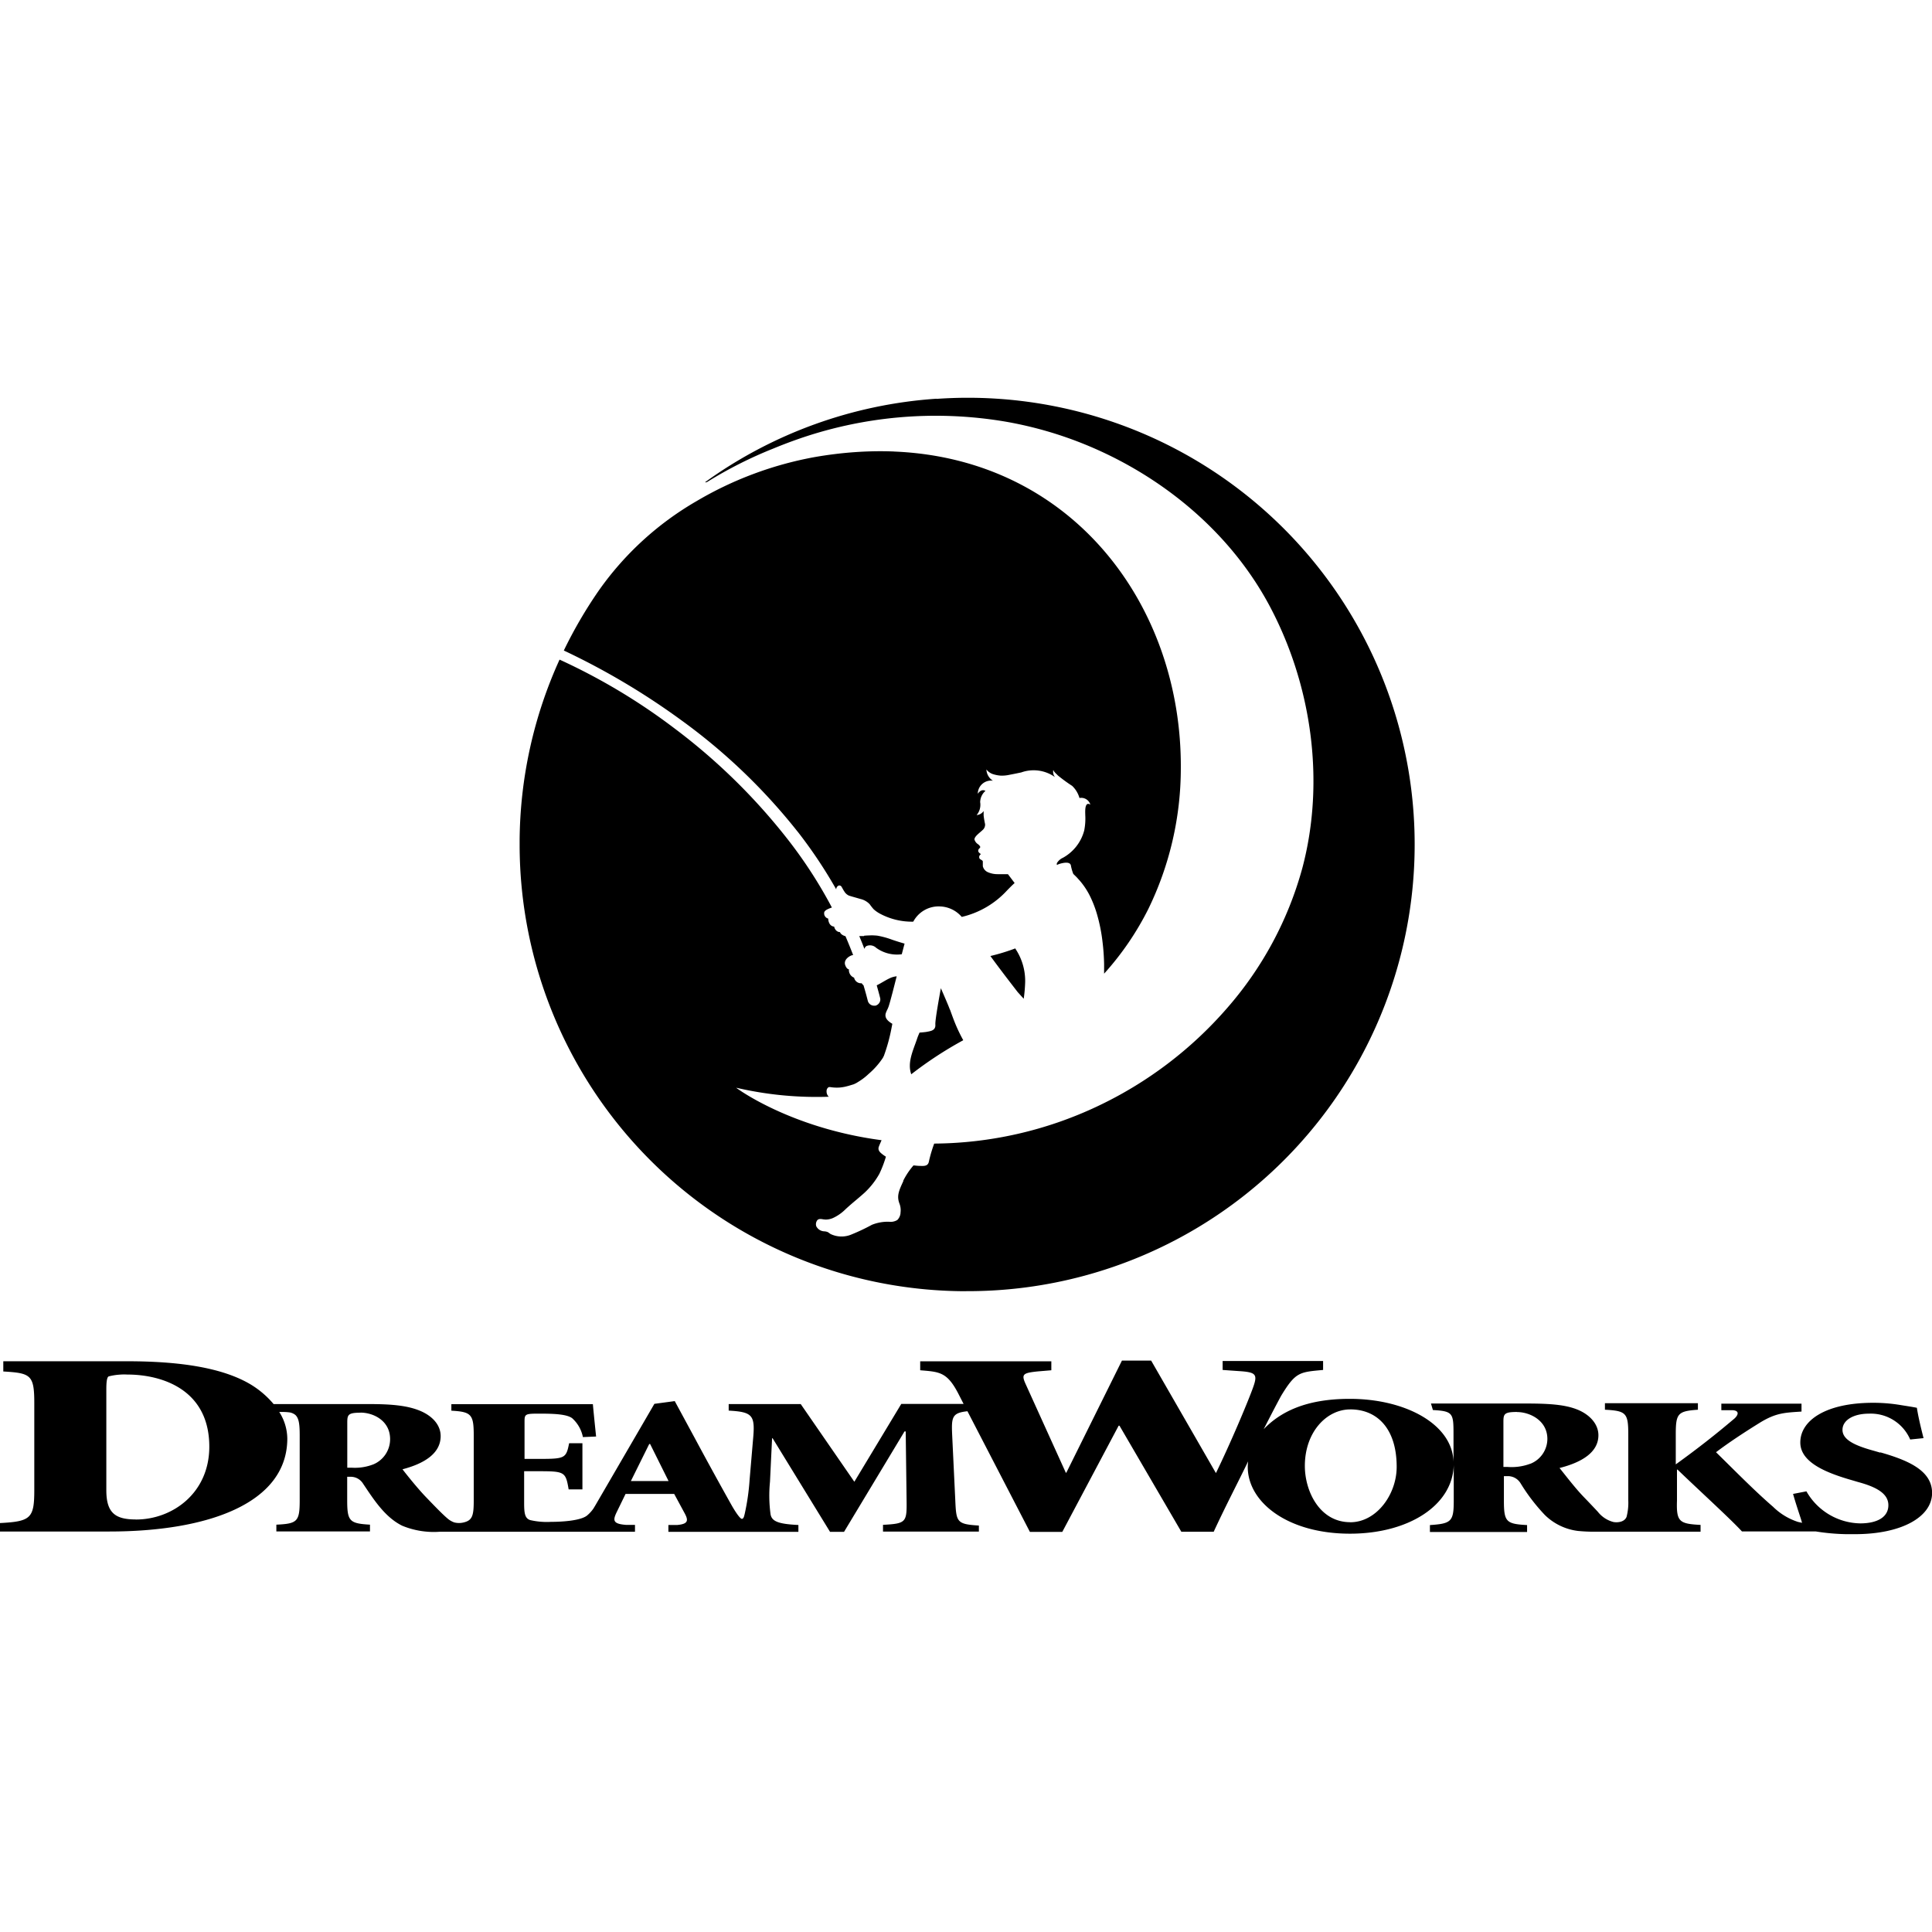 <svg version="1.2" xmlns="http://www.w3.org/2000/svg" viewBox="0 0 24 24" width="24" height="24"><style></style><path d="M 11.634,4.953 A 5.549,5.549 0 0 0 8.759,5.99 L 8.759,5.99 C 8.76,5.991 8.77,5.997 8.793,5.982 A 5.205,5.205 0 0 1 9.609,5.571 c 0.084,-0.035 0.17,-0.068 0.256,-0.099 a 5.191,5.191 0 0 1 2.628,-0.234 4.798,4.798 0 0 1 1.002,0.29 c 0.941,0.388 1.774,1.073 2.263,1.974 0.533,0.985 0.709,2.194 0.42,3.282 a 4.406,4.406 0 0 1 -0.931,1.735 4.904,4.904 0 0 1 -1.617,1.225 4.823,4.823 0 0 1 -2.025,0.462 1.748,1.748 0 0 0 -0.057,0.185 c -0.005,0.017 -0.007,0.035 -0.013,0.053 -0.017,0.047 -0.07,0.04 -0.112,0.039 -0.02,0 -0.053,-0.004 -0.075,-0.006 a 0.905,0.905 0 0 0 -0.127,0.189 v 0.007 c -0.053,0.115 -0.085,0.183 -0.047,0.28 a 0.226,0.226 0 0 1 0.013,0.107 0.137,0.137 0 0 1 -0.04,0.095 0.158,0.158 0 0 1 -0.103,0.022 0.528,0.528 0 0 0 -0.213,0.038 2.473,2.473 0 0 1 -0.251,0.119 0.315,0.315 0 0 1 -0.261,-0.004 c -0.014,-0.008 -0.026,-0.02 -0.04,-0.026 a 0.137,0.137 0 0 0 -0.04,-0.008 0.115,0.115 0 0 1 -0.099,-0.063 0.081,0.081 0 0 1 0.008,-0.068 c 0.013,-0.022 0.035,-0.024 0.06,-0.021 a 0.367,0.367 0 0 0 0.051,0.006 0.232,0.232 0 0 0 0.09,-0.02 0.538,0.538 0 0 0 0.151,-0.105 c 0.04,-0.038 0.094,-0.084 0.142,-0.124 0.047,-0.04 0.075,-0.064 0.098,-0.085 a 0.957,0.957 0 0 0 0.184,-0.235 1.412,1.412 0 0 0 0.081,-0.212 l -0.027,-0.018 c -0.033,-0.025 -0.075,-0.052 -0.063,-0.1 0.01,-0.029 0.024,-0.058 0.036,-0.087 C 9.813,14.014 9.14,13.511 9.145,13.512 a 4.406,4.406 0 0 0 1.15,0.112 0.091,0.091 0 0 1 -0.019,-0.027 0.094,0.094 0 0 1 -0.008,-0.044 0.057,0.057 0 0 1 0.019,-0.043 0.032,0.032 0 0 1 0.009,-0.005 0.048,0.048 0 0 1 0.022,0 0.515,0.515 0 0 0 0.108,0.005 0.541,0.541 0 0 0 0.075,-0.011 l 0.039,-0.01 0.063,-0.019 a 0.302,0.302 0 0 0 0.057,-0.03 0.736,0.736 0 0 0 0.13,-0.099 0.959,0.959 0 0 0 0.18,-0.204 c 0,-0.004 0.007,-0.014 0.01,-0.021 a 2.188,2.188 0 0 0 0.092,-0.331 l 0.013,-0.067 -0.007,-0.004 c -0.043,-0.027 -0.092,-0.065 -0.075,-0.126 0.013,-0.039 0.02,-0.042 0.034,-0.08 0.014,-0.039 0.033,-0.114 0.049,-0.173 l 0.053,-0.207 a 0.253,0.253 0 0 0 -0.075,0.019 c -0.06,0.026 -0.113,0.064 -0.173,0.093 0.014,0.051 0.029,0.103 0.042,0.156 a 0.075,0.075 0 0 1 -0.009,0.06 0.081,0.081 0 0 1 -0.05,0.037 h -0.019 a 0.081,0.081 0 0 1 -0.075,-0.061 c -0.016,-0.064 -0.034,-0.128 -0.053,-0.192 a 0.129,0.129 0 0 1 -0.023,-0.026 0.087,0.087 0 0 1 -0.094,-0.069 0.1,0.1 0 0 1 -0.064,-0.103 c -0.022,-0.004 -0.036,-0.026 -0.045,-0.049 -0.024,-0.06 0.03,-0.106 0.075,-0.124 a 0.106,0.106 0 0 1 0.022,-0.005 c -0.03,-0.078 -0.062,-0.156 -0.095,-0.234 -0.058,-0.016 -0.068,-0.048 -0.068,-0.051 v -1.12e-4 c -0.054,-4.3e-5 -0.074,-0.061 -0.072,-0.068 l 1.12e-4,-1.12e-4 c -0.075,-0.006 -0.075,-0.1 -0.075,-0.1 a 0.066,0.066 0 0 1 -0.05,-0.071 c 0,-0.019 0.021,-0.035 0.047,-0.047 a 0.381,0.381 0 0 1 0.049,-0.019 A 5.691,5.691 0 0 0 9.788,10.43 7.49,7.49 0 0 0 8.377,9.047 7.544,7.544 0 0 0 6.951,8.194 5.507,5.507 0 0 0 6.455,10.431 v 0.06 a 5.549,5.549 0 0 0 5.549,5.549 l -7.97e-4,-7.97e-4 A 5.549,5.549 0 1 0 11.634,4.955 Z m -0.521,0.656 c -0.318,-0.013 -0.653,0.009 -1.004,0.071 A 4.451,4.451 0 0 0 8.655,6.224 3.824,3.824 0 0 0 7.437,7.338 5.553,5.553 0 0 0 7.004,8.081 8.912,8.912 0 0 1 8.454,8.94 7.28,7.28 0 0 1 9.909,10.332 v -7.97e-4 a 5.894,5.894 0 0 1 0.479,0.717 v -0.006 a 0.051,0.051 0 0 1 0.032,-0.042 0.033,0.033 0 0 1 0.036,0.019 c 0.011,0.018 0.02,0.037 0.032,0.054 a 0.129,0.129 0 0 0 0.057,0.052 c 0.024,0.008 0.056,0.017 0.081,0.024 l 0.066,0.019 a 0.226,0.226 0 0 1 0.112,0.065 0.717,0.717 0 0 0 0.049,0.062 0.407,0.407 0 0 0 0.075,0.053 0.84,0.84 0 0 0 0.417,0.101 0.356,0.356 0 0 1 0.335,-0.189 0.37,0.37 0 0 1 0.267,0.13 1.101,1.101 0 0 0 0.564,-0.33 c 0.024,-0.024 0.055,-0.057 0.093,-0.091 l -0.083,-0.11 h -0.131 a 0.296,0.296 0 0 1 -0.117,-0.024 0.109,0.109 0 0 1 -0.064,-0.075 v -0.057 c 0,-0.018 -0.031,-0.024 -0.04,-0.037 a 0.039,0.039 0 0 1 0,-0.039 c 0,0 0.012,-0.016 0.016,-0.017 l -0.005,-0.004 c -0.016,-0.012 -0.033,-0.024 -0.027,-0.047 0.006,-0.024 0.035,-0.026 0.019,-0.049 a 0.118,0.118 0 0 0 -0.021,-0.022 0.104,0.104 0 0 1 -0.046,-0.06 c 0,-0.039 0.065,-0.082 0.1,-0.116 a 0.088,0.088 0 0 0 0.032,-0.075 1.056,1.056 0 0 1 -0.018,-0.106 v -0.056 a 0.116,0.116 0 0 1 -0.087,0.05 0.198,0.198 0 0 0 0.044,-0.16 0.191,0.191 0 0 1 0.066,-0.141 c -0.057,-0.029 -0.09,0.031 -0.095,0.035 h -1.19e-4 l -1.12e-4,1.12e-4 h -1.12e-4 -1.12e-4 a 0.165,0.165 0 0 1 0.188,-0.161 0.173,0.173 0 0 1 -0.081,-0.14 0.17,0.17 0 0 0 0.075,0.056 0.408,0.408 0 0 0 0.106,0.021 0.447,0.447 0 0 0 0.108,-0.011 c 0.049,-0.009 0.096,-0.019 0.144,-0.029 a 0.458,0.458 0 0 1 0.419,0.058 0.106,0.106 0 0 1 -0.021,-0.089 c 0.011,0.029 0.032,0.042 0.057,0.069 a 1.982,1.982 0 0 0 0.177,0.129 0.33,0.33 0 0 1 0.091,0.151 0.117,0.117 0 0 1 0.135,0.082 c -0.075,-0.047 -0.063,0.097 -0.063,0.13 a 0.759,0.759 0 0 1 -0.013,0.191 0.545,0.545 0 0 1 -0.264,0.339 0.167,0.167 0 0 0 -0.075,0.066 0.041,0.041 0 0 0 0,0.024 0.186,0.186 0 0 1 0.043,-0.017 c 0.033,-0.009 0.118,-0.029 0.13,0.021 a 0.57,0.57 0 0 0 0.03,0.106 c 0.009,0.011 0.035,0.032 0.061,0.063 a 0.671,0.671 0 0 1 0.044,0.051 0.929,0.929 0 0 1 0.097,0.151 1.381,1.381 0 0 1 0.094,0.241 2.087,2.087 0 0 1 0.068,0.344 c 0.011,0.089 0.017,0.179 0.019,0.269 v 0.121 a 3.607,3.607 0 0 0 0.55,-0.805 3.99,3.99 0 0 0 0.403,-1.741 c 0.015,-2.018 -1.337,-3.848 -3.56,-3.94 z m -0.297,6.011 a 0.888,0.888 0 0 0 -0.082,0.004 v 0.004 h -0.06 c 0.022,0.053 0.044,0.106 0.064,0.16 a 0.059,0.059 0 0 1 0.024,-0.035 0.111,0.111 0 0 1 0.122,0.021 0.441,0.441 0 0 0 0.318,0.08 c 0.012,-0.044 0.023,-0.088 0.035,-0.132 -0.052,-0.015 -0.104,-0.031 -0.156,-0.049 a 1.043,1.043 0 0 0 -0.183,-0.05 0.888,0.888 0 0 0 -0.082,-0.004 z m 1.795,0.162 a 2.53,2.53 0 0 1 -0.308,0.094 c 0.11,0.151 0.226,0.302 0.339,0.448 l 0.075,0.083 a 1.857,1.857 0 0 0 0.018,-0.207 0.719,0.719 0 0 0 -0.121,-0.414 v -0.004 z m -0.923,0.492 c -0.018,0.1 -0.069,0.377 -0.069,0.447 a 0.195,0.195 0 0 1 0,0.026 c -0.007,0.057 -0.063,0.062 -0.107,0.071 -0.021,0.004 -0.065,0.007 -0.085,0.009 h -0.004 c -0.012,0.027 -0.024,0.055 -0.033,0.084 -0.049,0.143 -0.121,0.29 -0.07,0.434 a 4.753,4.753 0 0 1 0.646,-0.423 1.961,1.961 0 0 1 -0.096,-0.198 c -0.025,-0.06 -0.047,-0.122 -0.069,-0.183 l -0.002,-7.97e-4 c -0.015,-0.043 -0.066,-0.161 -0.112,-0.266 z m 2.249,4.628 -0.684,1.379 -0.011,0.018 -0.495,-1.092 c -0.063,-0.135 -0.047,-0.151 0.146,-0.171 l 0.167,-0.014 v -0.111 h -1.629 v 0.111 c 0.24,0.02 0.334,0.02 0.475,0.293 l 0.064,0.125 H 11.196 L 10.613,18.407 9.947,17.442 H 9.052 v 0.081 c 0.302,0.017 0.331,0.058 0.302,0.365 l -0.042,0.492 a 2.791,2.791 0 0 1 -0.061,0.426 c -0.007,0.026 -0.011,0.057 -0.033,0.062 -0.022,0.004 -0.084,-0.088 -0.134,-0.177 C 8.945,18.443 8.787,18.156 8.631,17.865 L 8.382,17.405 l -0.253,0.034 -0.732,1.259 -0.024,0.04 a 0.431,0.431 0 0 1 -0.085,0.092 c -0.081,0.059 -0.293,0.075 -0.442,0.075 a 0.918,0.918 0 0 1 -0.26,-0.022 c -0.067,-0.022 -0.075,-0.088 -0.075,-0.215 v -0.392 h 0.186 c 0.32,0 0.33,0.01 0.367,0.226 h 0.171 V 17.928 H 7.07 c -0.037,0.185 -0.049,0.195 -0.367,0.195 H 6.516 v -0.465 c 0,-0.085 0.007,-0.097 0.151,-0.097 h 0.063 c 0.197,0 0.319,0.014 0.377,0.056 a 0.426,0.426 0 0 1 0.134,0.235 l 0.164,-0.007 c -0.019,-0.182 -0.037,-0.361 -0.04,-0.402 H 5.607 v 0.081 c 0.249,0.014 0.278,0.046 0.278,0.309 v 0.804 c 0,0.186 -0.015,0.249 -0.124,0.275 a 0.238,0.238 0 0 1 -0.118,0 0.261,0.261 0 0 1 -0.084,-0.049 C 5.499,18.812 5.419,18.73 5.294,18.6 5.187,18.489 5.052,18.32 5,18.252 c 0.272,-0.071 0.474,-0.198 0.474,-0.412 0,-0.144 -0.11,-0.254 -0.257,-0.315 -0.147,-0.061 -0.334,-0.083 -0.621,-0.083 H 3.399 A 1.147,1.147 0 0 0 3.117,17.2 C 2.764,16.988 2.227,16.91 1.579,16.91 H 0.041 v 0.127 c 0.342,0.02 0.385,0.042 0.385,0.395 v 1.076 c 0,0.352 -0.042,0.392 -0.426,0.412 v 0.105 H 1.357 c 1.217,0 2.212,-0.345 2.212,-1.156 a 0.625,0.625 0 0 0 -0.1,-0.329 h 0.033 a 0.651,0.651 0 0 1 0.1,0.006 0.159,0.159 0 0 1 0.066,0.03 c 0.046,0.042 0.055,0.117 0.055,0.258 v 0.804 c 0,0.263 -0.029,0.29 -0.29,0.302 v 0.084 h 1.163 v -0.084 c -0.253,-0.015 -0.283,-0.042 -0.283,-0.302 V 18.345 h 0.047 a 0.18,0.18 0 0 1 0.151,0.087 c 0.13,0.193 0.269,0.414 0.485,0.521 a 1.03,1.03 0 0 0 0.466,0.075 H 7.888 v -0.085 H 7.782 c -0.168,-0.012 -0.172,-0.054 -0.121,-0.159 l 0.11,-0.226 h 0.604 L 8.507,18.802 c 0.047,0.088 0.04,0.13 -0.095,0.142 H 8.303 v 0.085 h 1.615 v -0.085 C 9.671,18.932 9.587,18.9 9.572,18.81 a 1.735,1.735 0 0 1 -0.007,-0.402 l 0.026,-0.541 h 0.007 l 0.713,1.162 h 0.174 l 0.751,-1.247 h 0.015 l 0.011,0.858 c 0.004,0.271 -0.007,0.287 -0.293,0.302 v 0.084 h 1.191 v -0.075 c -0.274,-0.017 -0.281,-0.042 -0.293,-0.312 l -0.039,-0.816 c -0.01,-0.221 6e-6,-0.272 0.19,-0.292 l 0.776,1.499 h 0.402 L 13.896,17.711 h 0.011 l 0.768,1.317 h 0.402 c 0.151,-0.327 0.302,-0.613 0.428,-0.875 a 0.567,0.567 0 0 0 -0.005,0.069 c 0,0.442 0.499,0.83 1.27,0.83 0.724,0 1.276,-0.349 1.289,-0.854 v 0.445 c 0,0.259 -0.031,0.284 -0.296,0.302 v 0.086 h 1.207 v -0.086 c -0.258,-0.014 -0.288,-0.039 -0.288,-0.302 v -0.306 h 0.049 a 0.184,0.184 0 0 1 0.157,0.087 2.347,2.347 0 0 0 0.302,0.395 0.71,0.71 0 0 0 0.413,0.199 2.065,2.065 0 0 0 0.24,0.009 h 1.282 v -0.084 c -0.264,-0.014 -0.302,-0.039 -0.293,-0.302 v -0.385 h 0.007 c 0.272,0.262 0.659,0.614 0.8,0.768 h 0.917 a 2.689,2.689 0 0 0 0.377,0.034 h 0.11 c 0.585,0 0.958,-0.217 0.958,-0.512 0,-0.281 -0.302,-0.407 -0.645,-0.505 l 0.004,0.005 -0.083,-0.024 c -0.245,-0.067 -0.389,-0.14 -0.389,-0.26 0,-0.12 0.136,-0.201 0.328,-0.201 a 0.533,0.533 0 0 1 0.513,0.321 l 0.166,-0.017 c -0.042,-0.164 -0.068,-0.281 -0.083,-0.377 -0.049,-0.01 -0.109,-0.019 -0.196,-0.033 a 2.047,2.047 0 0 0 -0.347,-0.029 c -0.592,0 -0.905,0.221 -0.905,0.493 0,0.257 0.347,0.385 0.66,0.474 l 0.057,0.017 c 0.234,0.063 0.377,0.146 0.377,0.288 0,0.156 -0.151,0.226 -0.349,0.226 a 0.785,0.785 0 0 1 -0.669,-0.398 l -0.166,0.032 c 0.034,0.12 0.069,0.222 0.098,0.312 l 0.014,0.047 -0.05,-0.011 a 0.786,0.786 0 0 1 -0.309,-0.187 c -0.234,-0.202 -0.479,-0.453 -0.71,-0.679 0.156,-0.118 0.342,-0.241 0.542,-0.365 0.201,-0.124 0.308,-0.126 0.52,-0.14 v -0.098 h -0.996 v 0.081 h 0.141 c 0.1,0.007 0.06,0.076 0.007,0.116 -0.216,0.183 -0.442,0.361 -0.714,0.557 v -0.377 c 0,-0.259 0.029,-0.284 0.275,-0.302 v -0.081 h -1.155 v 0.081 c 0.26,0.014 0.29,0.039 0.29,0.302 v 0.82 a 0.696,0.696 0 0 1 -0.021,0.208 c -0.024,0.063 -0.105,0.075 -0.163,0.065 a 0.361,0.361 0 0 1 -0.194,-0.127 c -0.057,-0.061 -0.115,-0.122 -0.174,-0.183 -0.108,-0.111 -0.247,-0.294 -0.302,-0.361 0.277,-0.07 0.483,-0.195 0.483,-0.407 0,-0.142 -0.112,-0.259 -0.262,-0.319 -0.149,-0.06 -0.34,-0.075 -0.632,-0.075 H 17.776 l 0.024,0.081 c 0.25,0.014 0.256,0.039 0.256,0.302 v 0.342 c -0.013,-0.468 -0.597,-0.783 -1.288,-0.783 -0.548,0 -0.864,0.163 -1.07,0.377 0.126,-0.247 0.21,-0.404 0.221,-0.422 0.177,-0.29 0.226,-0.287 0.517,-0.314 v -0.111 h -1.248 v 0.111 l 0.198,0.014 c 0.226,0.014 0.241,0.04 0.172,0.226 -0.069,0.186 -0.266,0.656 -0.453,1.041 l -0.011,-0.018 -0.794,-1.379 z M 1.503,17.075 a 0.754,0.754 0 0 1 0.076,0 c 0.447,0 1.021,0.195 1.021,0.896 0,0.577 -0.458,0.905 -0.911,0.905 l 7.969e-4,-6.79e-4 c -0.253,0 -0.369,-0.076 -0.369,-0.363 v -1.252 c 0,-0.081 0.005,-0.156 0.032,-0.163 a 0.754,0.754 0 0 1 0.15,-0.022 z m 15.271,0.433 c 0.328,0 0.576,0.232 0.576,0.714 0,0.341 -0.249,0.688 -0.577,0.688 l -6.85e-4,-7.97e-4 c -0.377,0 -0.563,-0.382 -0.563,-0.699 0,-0.421 0.27,-0.702 0.564,-0.702 z m 2.071,0.033 c 0.157,0 0.377,0.103 0.377,0.334 a 0.334,0.334 0 0 1 -0.21,0.308 h -0.002 a 0.663,0.663 0 0 1 -0.281,0.04 h -0.053 v -0.562 c 0,-0.096 0.011,-0.121 0.168,-0.121 z m -14.366,0.007 c 0.154,0 0.367,0.096 0.367,0.33 a 0.339,0.339 0 0 1 -0.206,0.312 0.633,0.633 0 0 1 -0.275,0.042 h -0.051 v -0.561 c 0,-0.097 0.011,-0.122 0.165,-0.122 z m 3.586,0.39 h 0.011 L 8.305,18.398 H 7.837 Z"/></svg>
